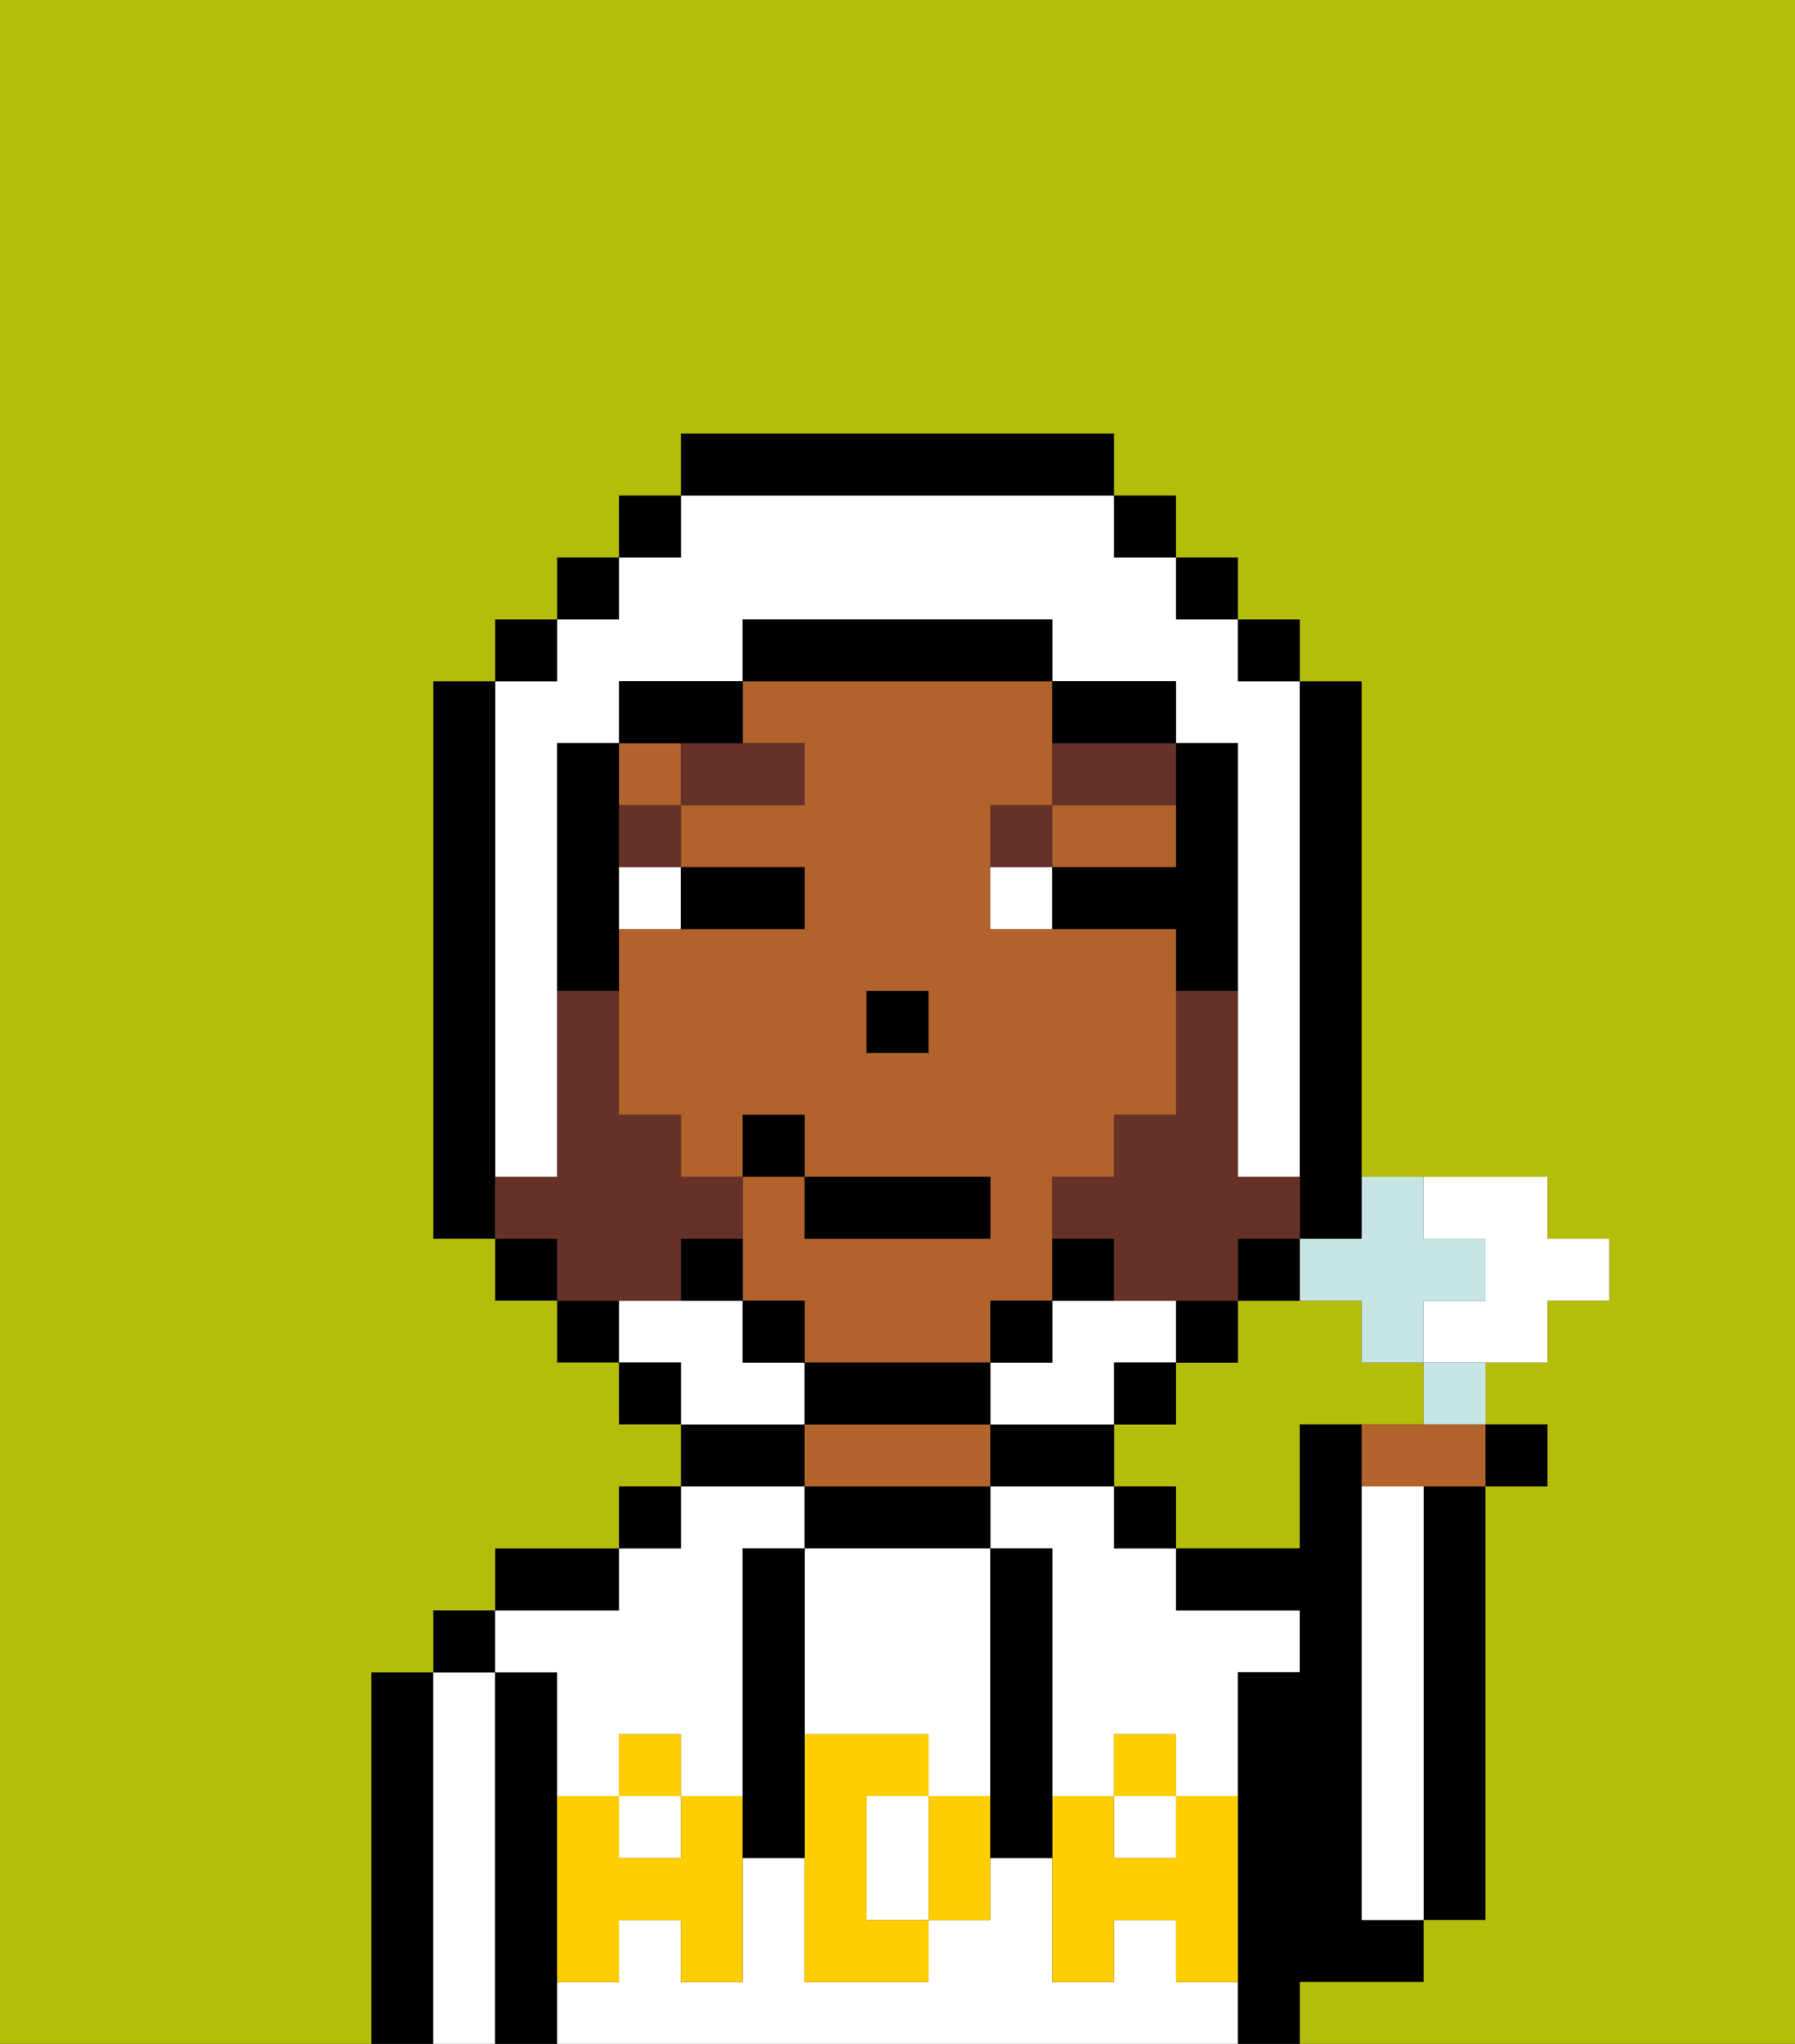 <svg xmlns="http://www.w3.org/2000/svg" viewBox="0 0 29 33"><rect x="0" y="0" width="29" height="33" fill="#333333" stroke="none"/><defs><style>polygon,rect,path{shape-rendering:crispedges;}.sa127-1{fill:#b4bd09;}.sa127-2{fill:#000000;}.sa127-3{fill:#ffffff;}.sa127-4{fill:#b2622b;}.sa127-5{fill:#ffce00;}.sa127-6{fill:#ffffff;}.sa127-7{fill:#663228;}.sa127-8{fill:#663228;}.sa127-9{fill:#c6e5e4;}</style></defs><path class="sa127-1" d="M23,22H22V21H20v1H19v1H18v1h1v1h2V23h2Z"/><path class="sa127-2" d="M23,25v6h1V24H23Z"/><path class="sa127-2" d="M7,27H6v6H7V27Z"/><path class="sa127-3" d="M8,27H7v6H8V27Z"/><rect class="sa127-2" x="7" y="26" width="1" height="1"/><path class="sa127-2" d="M9,31V27H8v6H9V31Z"/><path class="sa127-3" d="M19,32V31H18v1H17V30H16v1H15v1H13V30H12v2H11V31H10v1H9v1H20V32Z"/><path class="sa127-3" d="M9,27v2h1V28h1v1h1V25h1V24H11v1H10v1H8v1Z"/><rect class="sa127-3" x="18" y="29" width="1" height="1"/><path class="sa127-3" d="M18,24H16v1h1v4h1V28h1v1h1V27h1V26H19V25H18Z"/><rect class="sa127-3" x="10" y="29" width="1" height="1"/><path class="sa127-2" d="M10,25H8v1h2Z"/><rect class="sa127-2" x="10" y="24" width="1" height="1"/><path class="sa127-2" d="M13,23H11v1h2Z"/><path class="sa127-2" d="M16,25V24H13v1h3Z"/><path class="sa127-4" d="M16,24V23H13v1h3Z"/><path class="sa127-2" d="M16,24h2V23H16Z"/><rect class="sa127-2" x="18" y="24" width="1" height="1"/><path class="sa127-2" d="M22,32h1V31H22V23H21v2H19v1h2v1H20v6h1V32Z"/><path class="sa127-3" d="M23,25V24H22v7h1V25Z"/><path class="sa127-3" d="M14,29v2h1V29Z"/><path class="sa127-3" d="M13,28h2v1h1V25H13v3Z"/><path class="sa127-5" d="M19,30H18V29H17v3h1V31h1v1h1V29H19Z"/><rect class="sa127-5" x="18" y="28" width="1" height="1"/><path class="sa127-5" d="M15,29v2h1V29Z"/><path class="sa127-5" d="M14,30V29h1V28H13v4h2V31H14Z"/><path class="sa127-5" d="M11,29v1H10V29H9v3h1V31h1v1h1V29Z"/><rect class="sa127-5" x="10" y="28" width="1" height="1"/><path class="sa127-2" d="M13,27V25H12v5h1V27Z"/><path class="sa127-2" d="M17,28V25H16v5h1V28Z"/><polygon class="sa127-4" points="18 14 19 14 19 13 17 13 17 14 18 14"/><path class="sa127-4" d="M16,22V21h1V19h1V18h1V15H16V13h1V11H12v1h1v1H11v1h2v1H10v3h1v1h1V18h1v1h3v1H13V19H12v2h1v1h3Zm-1-5H14V16h1Z"/><rect class="sa127-4" x="10" y="12" width="1" height="1"/><rect class="sa127-2" x="14" y="16" width="1" height="1"/><path class="sa127-6" d="M10,15h1V14H10Z"/><path class="sa127-6" d="M16,14v1h1V14Z"/><path class="sa127-2" d="M12,15h1V14H11v1Z"/><rect class="sa127-7" x="10" y="13" width="1" height="1"/><path class="sa127-7" d="M11,13h2V12H11Z"/><path class="sa127-7" d="M17,13H16v1h1Z"/><path class="sa127-7" d="M17,12v1h2V12H17Z"/><path class="sa127-3" d="M18,21H17v1H16v1h2V22h1V21Z"/><path class="sa127-3" d="M8,18v1H9V12h1V11h2V10h5v1h2v1h1v7h1V11H20V10H19V9H18V8H11V9H10v1H9v1H8v7Z"/><path class="sa127-3" d="M13,22H12V21H10v1h1v1h2Z"/><rect class="sa127-2" x="10" y="8" width="1" height="1"/><rect class="sa127-2" x="9" y="9" width="1" height="1"/><rect class="sa127-2" x="8" y="10" width="1" height="1"/><path class="sa127-2" d="M8,18V11H7v9H8V18Z"/><rect class="sa127-2" x="8" y="20" width="1" height="1"/><rect class="sa127-2" x="9" y="21" width="1" height="1"/><rect class="sa127-2" x="10" y="22" width="1" height="1"/><rect class="sa127-2" x="18" y="22" width="1" height="1"/><rect class="sa127-2" x="19" y="21" width="1" height="1"/><path class="sa127-2" d="M20,21h1V20H20Z"/><path class="sa127-2" d="M21,19v1h1V11H21v8Z"/><rect class="sa127-2" x="20" y="10" width="1" height="1"/><rect class="sa127-2" x="19" y="9" width="1" height="1"/><rect class="sa127-2" x="18" y="8" width="1" height="1"/><path class="sa127-2" d="M18,8V7H11V8h7Z"/><path class="sa127-2" d="M12,12V11H10v1h2Z"/><path class="sa127-2" d="M10,14V12H9v4h1V14Z"/><path class="sa127-2" d="M11,20v1h1V20Z"/><rect class="sa127-2" x="12" y="21" width="1" height="1"/><path class="sa127-2" d="M16,23V22H13v1h3Z"/><rect class="sa127-2" x="16" y="21" width="1" height="1"/><path class="sa127-2" d="M18,20H17v1h1Z"/><path class="sa127-2" d="M19,14H17v1h2v1h1V12H19v2Z"/><path class="sa127-2" d="M18,12h1V11H17v1Z"/><path class="sa127-2" d="M17,11V10H12v1h5Z"/><path class="sa127-1" d="M0,7V33H6V27H7V26H8V25h2V24h1V23H10V22H9V21H8V20H7V11H8V10H9V9h1V8h1V7h7V8h1V9h1v1h1v1h1v8h3v1h1v1H25v1H24v1h1v1H24v7H23v1H21v1h8V0H0Z"/><path class="sa127-8" d="M19,17v1H18v1H17v1h1v1h2V20h1V19H20V16H19Z"/><path class="sa127-8" d="M11,21V20h1V19H11V18H10V16H9v3H8v1H9v1h2Z"/><rect class="sa127-2" x="13" y="19" width="3" height="1"/><rect class="sa127-2" x="12" y="18" width="1" height="1"/><path class="sa127-6" d="M24,20v1H23v1h2V21h1V20H25V19H23v1Z"/><path class="sa127-9" d="M21,20v1h1v1h1V21h1V20H23V19H22v1Z"/><path class="sa127-9" d="M23,23h1V22H23Z"/><path class="sa127-4" d="M22,23v1h2V23H22Z"/><rect class="sa127-2" x="24" y="23" width="1" height="1"/></svg>
